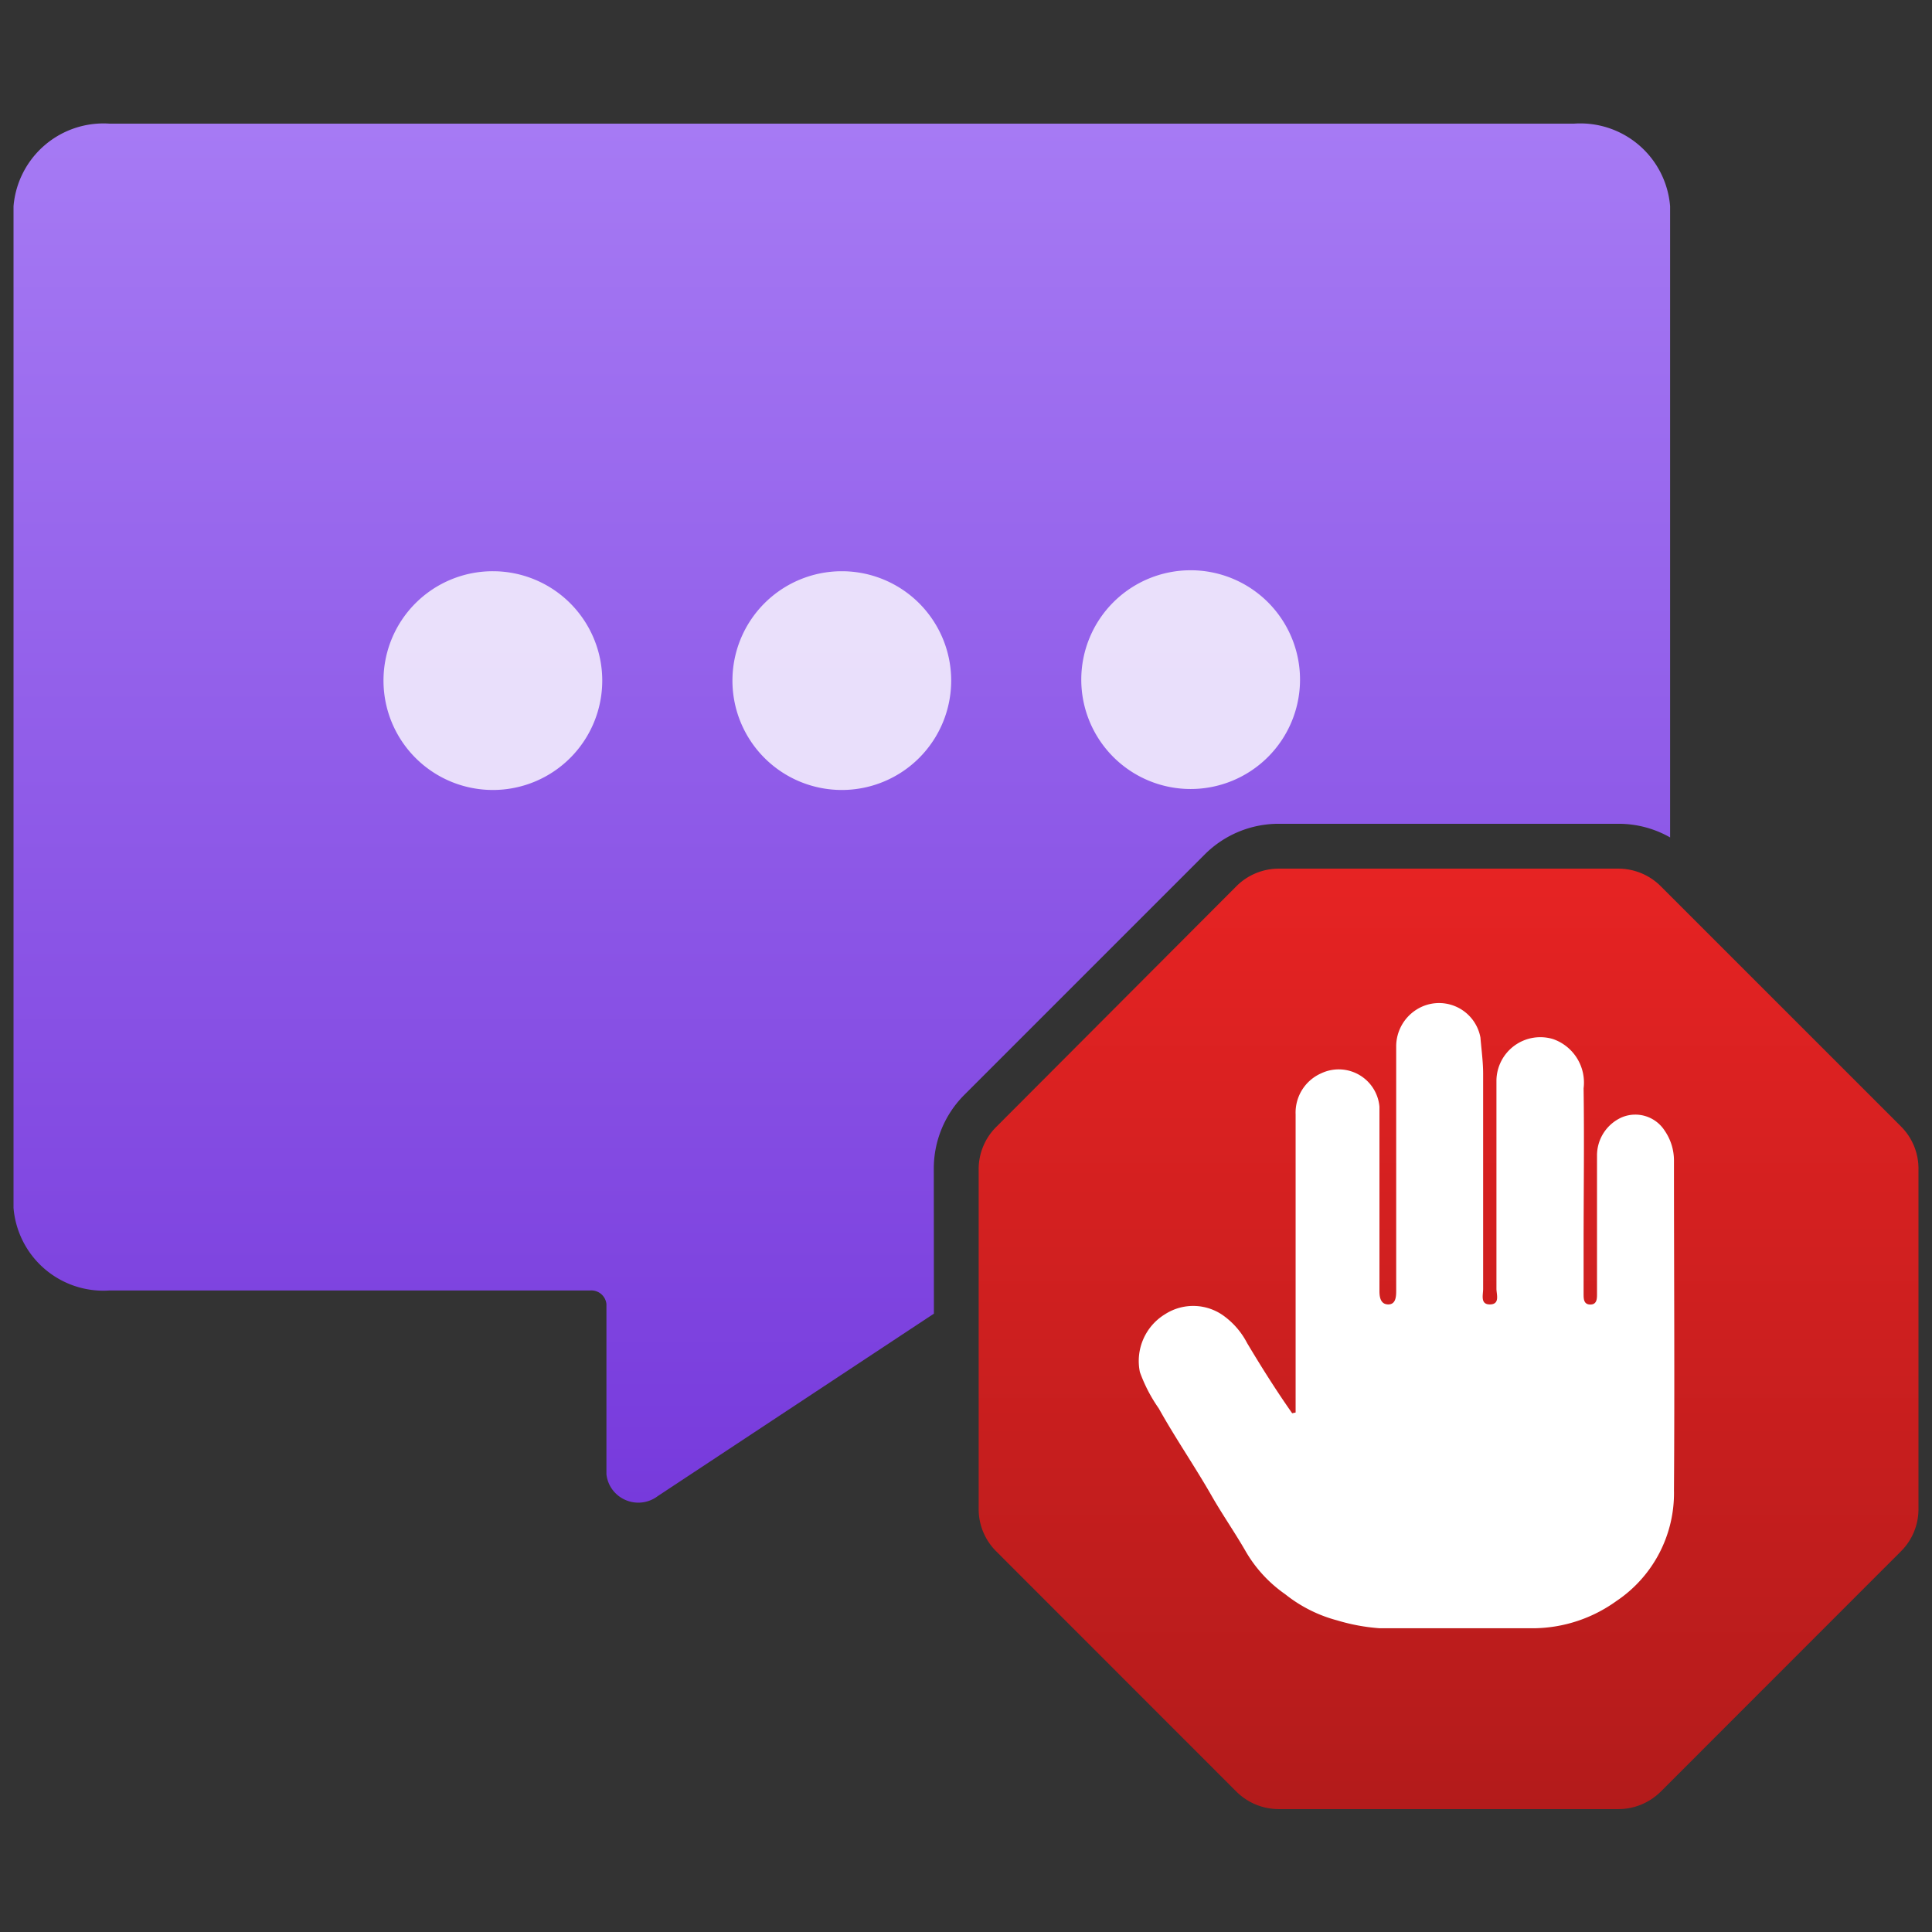 <svg xmlns="http://www.w3.org/2000/svg" width="18" height="18" viewBox="0 0 18 18">
  <rect x="0" y="0" width="18" height="18" fill="#333333" stroke="none"/>
  <defs>
    <linearGradient id="a2d879e4-8d08-471d-a627-7f061548d40f" x1="7.842" y1="14.001" x2="7.842" y2="1.15" gradientUnits="userSpaceOnUse">
      <stop offset="0" stop-color="#773adc"/>
      <stop offset="0.998" stop-color="#a67af4"/>
    </linearGradient>
    <linearGradient id="f0306a3e-b0a4-4e40-ba9d-38da2c2e9293" x1="13.496" y1="16.85" x2="13.496" y2="8.093" gradientUnits="userSpaceOnUse">
      <stop offset="0" stop-color="#b31b1b"/>
      <stop offset="0.999" stop-color="#e62323"/>
    </linearGradient>
  </defs>
  <g id="e6510b92-788a-476e-a4d2-ca582e792e90">
    <g>
      <path d="M8.7,10.889a.97.97,0,0,1,.286-.69l2.238-2.238a.973.973,0,0,1,.69-.286h3.166a.972.972,0,0,1,.48.127V1.922a.839.839,0,0,0-.895-.77H1.021a.841.841,0,0,0-.895.77v9.331a.84.84,0,0,0,.895.77H5.5a.141.141,0,0,1,.15.128v1.584a.292.292,0,0,0,.06.149.3.3,0,0,0,.418.055l2.573-1.7Z" fill="url(#a2d879e4-8d08-471d-a627-7f061548d40f)"/>
      <path d="M11.093,5.313a1.019,1.019,0,1,1-1.019,1.019h0A1.019,1.019,0,0,1,11.093,5.313ZM6.824,6.346A1.019,1.019,0,1,0,7.843,5.322,1.019,1.019,0,0,0,6.824,6.346Zm-3.251,0A1.019,1.019,0,1,0,4.592,5.322,1.018,1.018,0,0,0,3.573,6.346Z" fill="#fff" opacity="0.8" style="isolation: isolate"/>
      <path d="M15.079,8.093H11.913a.558.558,0,0,0-.394.164L9.281,10.5a.554.554,0,0,0-.163.394v3.165a.554.554,0,0,0,.163.394l2.238,2.239a.561.561,0,0,0,.394.163h3.166a.561.561,0,0,0,.394-.163l2.238-2.239a.554.554,0,0,0,.163-.394V10.889a.554.554,0,0,0-.163-.394L15.473,8.257A.558.558,0,0,0,15.079,8.093Z" fill="url(#f0306a3e-b0a4-4e40-ba9d-38da2c2e9293)"/>
      <path d="M12.071,13.16v-.118c0-.886,0-1.773,0-2.659A.4.4,0,0,1,12.309,10a.381.381,0,0,1,.543.311q0,.8,0,1.6c0,.039,0,.079,0,.119,0,.058.012.122.081.123s.075-.068.075-.124q0-1.137,0-2.273a.406.406,0,0,1,.185-.347.392.392,0,0,1,.6.258c.009.112.025.224.025.337,0,.668,0,1.337,0,2.006,0,.054-.029.145.065.143s.059-.093.059-.146q0-.972,0-1.942a.409.409,0,0,1,.528-.384.429.429,0,0,1,.284.459c.007.491,0,.982,0,1.473,0,.147,0,.294,0,.441,0,.046,0,.1.063.1s.062-.058.062-.1c0-.429,0-.858,0-1.288a.388.388,0,0,1,.231-.356.325.325,0,0,1,.4.125.49.49,0,0,1,.086.277c0,1.025.007,2.049,0,3.073a1.21,1.21,0,0,1-.537,1.032,1.339,1.339,0,0,1-.761.253c-.482,0-.963,0-1.445,0a1.813,1.813,0,0,1-.394-.073,1.314,1.314,0,0,1-.485-.244,1.249,1.249,0,0,1-.373-.408c-.1-.173-.213-.335-.312-.508-.157-.275-.338-.537-.493-.815a1.437,1.437,0,0,1-.176-.339.51.51,0,0,1,.235-.539.484.484,0,0,1,.559.025.725.725,0,0,1,.205.244c.133.223.271.442.42.654Z" fill="#fff"/>
    </g>
  </g>
</svg>
